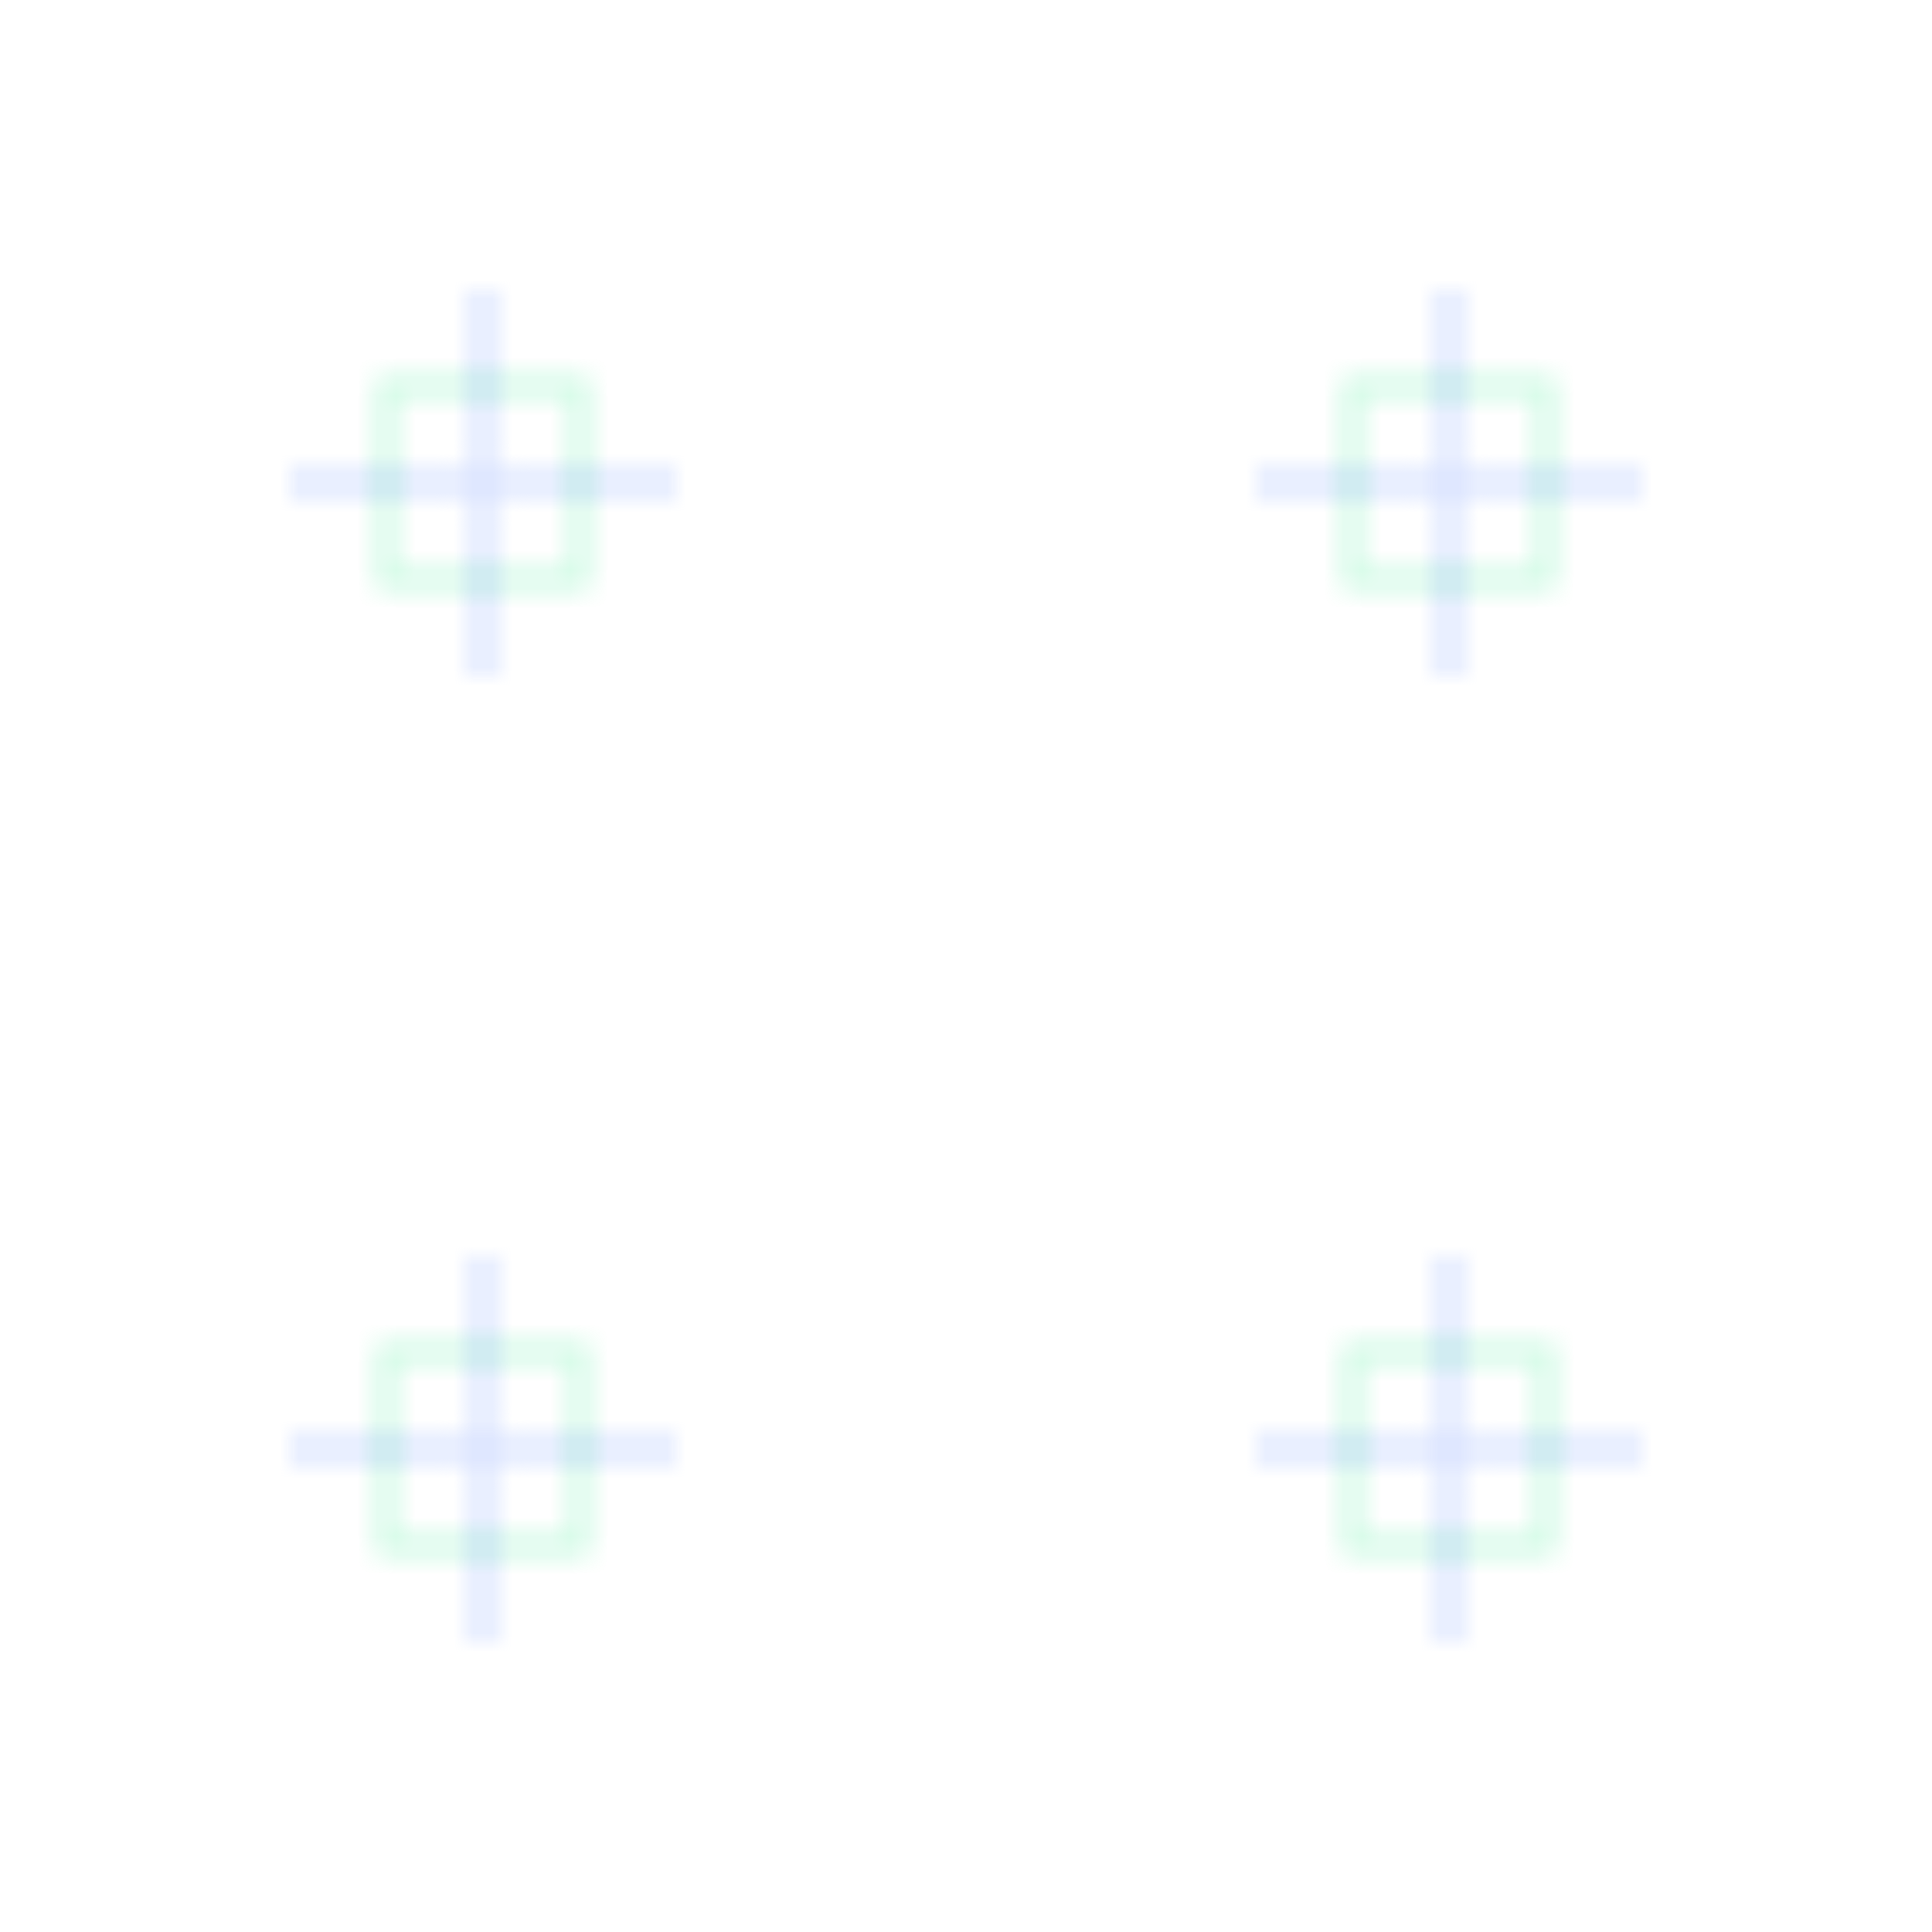 <svg width="100" height="100" xmlns="http://www.w3.org/2000/svg">
  <defs>
    <pattern id="tech" width="50" height="50" patternUnits="userSpaceOnUse">
      <!-- Puntos de conexión -->
      <circle cx="25" cy="25" r="1.5" fill="rgba(255,255,255,0.2)"/>
      <circle cx="0" cy="0" r="1" fill="rgba(255,255,255,0.1)"/>
      <circle cx="50" cy="0" r="1" fill="rgba(255,255,255,0.1)"/>
      <circle cx="0" cy="50" r="1" fill="rgba(255,255,255,0.1)"/>
      <circle cx="50" cy="50" r="1" fill="rgba(255,255,255,0.1)"/>
      
      <!-- Líneas de circuito -->
      <path d="M 0 25 L 50 25" stroke="rgba(255,255,255,0.1)" stroke-width="0.5"/>
      <path d="M 25 0 L 25 50" stroke="rgba(255,255,255,0.1)" stroke-width="0.5"/>
      
      <!-- Elementos tech -->
      <rect x="20" y="20" width="10" height="10" fill="none" stroke="rgba(0,230,118,0.2)" stroke-width="1"/>
      <path d="M 15 25 L 35 25 M 25 15 L 25 35" stroke="rgba(41,98,255,0.2)" stroke-width="1"/>
    </pattern>
  </defs>
  <rect width="100%" height="100%" fill="url(#tech)"/>
</svg>